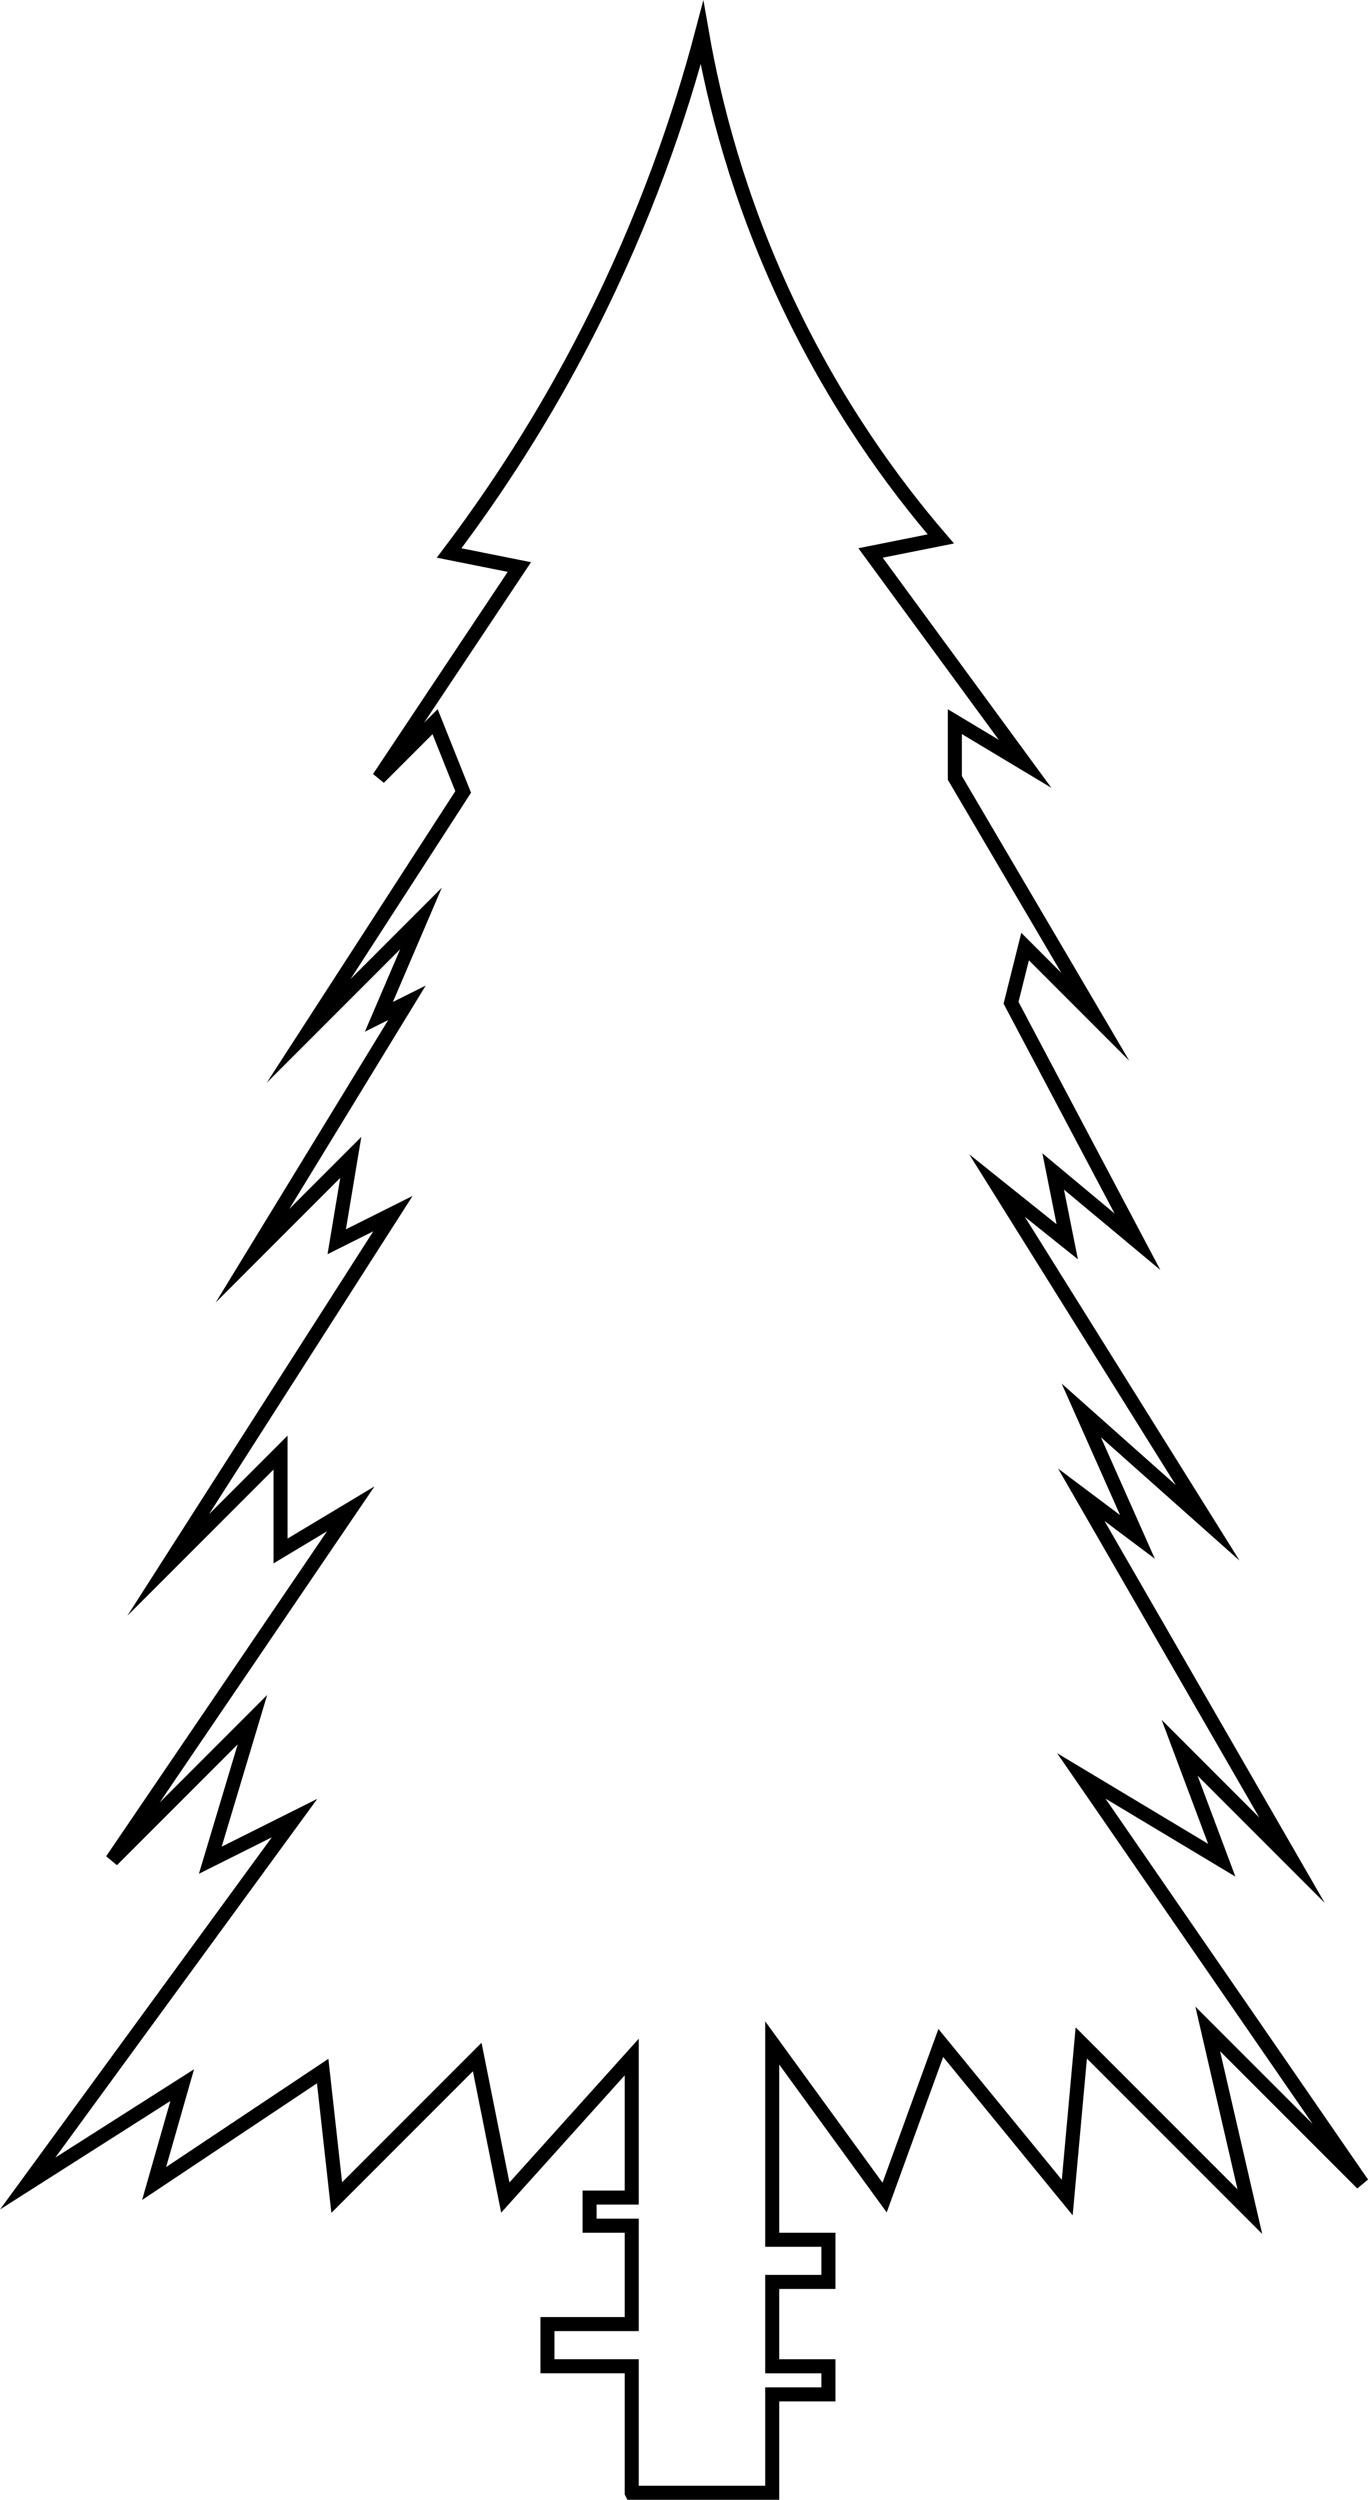 <?xml version="1.0" encoding="UTF-8"?><svg id="Layer_2" xmlns="http://www.w3.org/2000/svg" width="97.38" height="177.84" viewBox="0 0 97.38 177.84"><g id="Layer_2-2"><path d="M44.97,177.34v-9h-6v-3h6v-7h-3v-2h3v-10l-9,10-2-10-10,10-1-9-12,8,2-7-11,7,19-26-6,3,3-10-10,10,17-25-5,3v-7l-8,8,16-25-4,2,1-6-7,7,11-18-2,1,3-7-8,8,11-17-2-5-4,4,10-15-5-1c3.23-4.27,6.75-9.59,10-16,3.96-7.81,6.43-15.05,8-21,.87,4.99,2.56,11.67,6,19,3.51,7.47,7.66,13.12,11,17-1.67,.33-3.33,.67-5,1,3.67,5,7.33,10,11,15l-5-3v4l10,17-5-5-1,4,9,17-6-5,1,5-5-4,15,24-9-8,4,9-4-3,15,26-8-8,3,8-10-6,20,29-11-11,3,13-12-12-1,11-9-11-4,11-8-11v14h4v3h-4v6h4v2h-4v7h-10Z" fill="none" stroke="#000" stroke-miterlimit="10"/></g></svg>